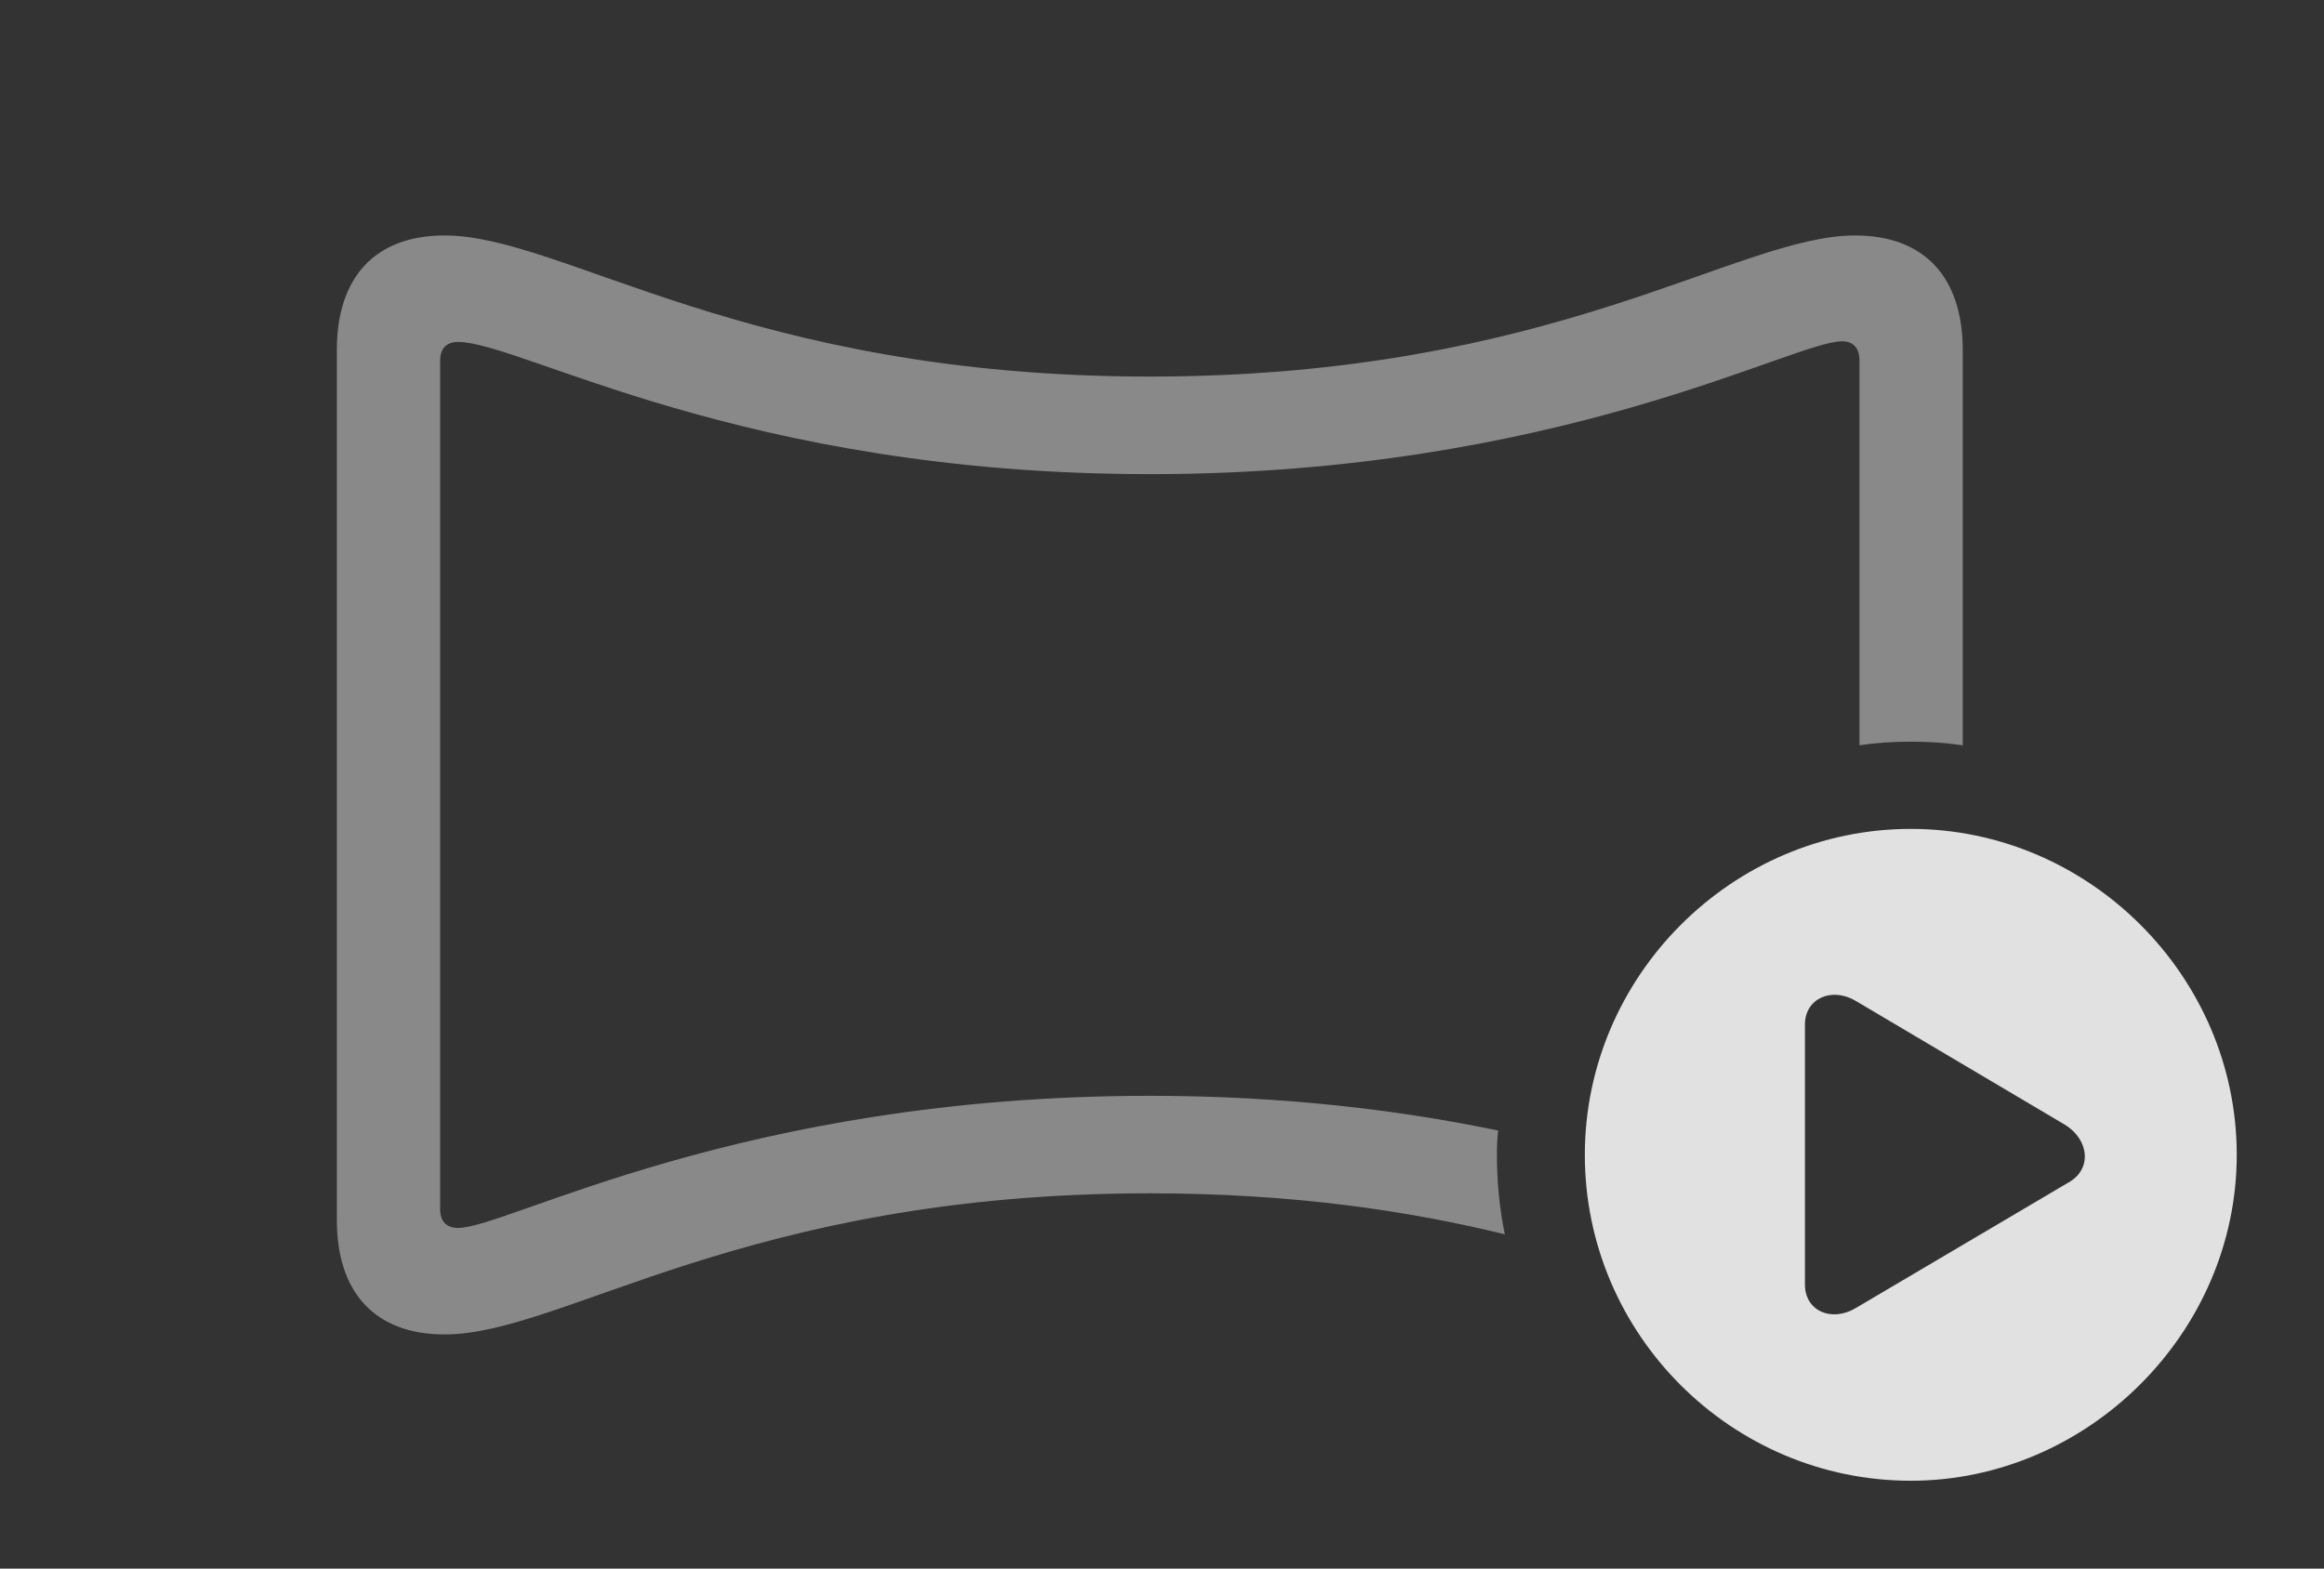 <?xml version="1.0" encoding="UTF-8"?>
<!--Generator: Apple Native CoreSVG 341-->
<!DOCTYPE svg
PUBLIC "-//W3C//DTD SVG 1.1//EN"
       "http://www.w3.org/Graphics/SVG/1.1/DTD/svg11.dtd">
<svg version="1.1" xmlns="http://www.w3.org/2000/svg" xmlns:xlink="http://www.w3.org/1999/xlink" viewBox="0 0 35.371 23.877">
 <rect x="0" y="0" width="35.371" height="23.877" fill="#333333" stroke="none"/>
 <g>
  <rect height="23.877" opacity="0" width="35.371" x="0" y="0"/>
  <path d="M29.873 5.332L29.873 11.345C29.615 11.306 29.35 11.289 29.082 11.289C28.817 11.289 28.556 11.306 28.301 11.344L28.301 5.488C28.301 5.293 28.203 5.195 28.037 5.195C27.285 5.195 23.711 7.217 17.5 7.217C11.289 7.217 7.93 5.205 6.973 5.205C6.797 5.205 6.699 5.303 6.699 5.488L6.699 18.408C6.699 18.594 6.797 18.691 6.973 18.691C7.725 18.691 11.27 16.68 17.5 16.68C19.584 16.68 21.349 16.906 22.802 17.209C22.787 17.33 22.783 17.454 22.783 17.578C22.783 17.992 22.823 18.397 22.903 18.788C21.464 18.436 19.698 18.164 17.5 18.164C11.328 18.164 8.574 20.312 6.768 20.312C5.693 20.312 5.127 19.658 5.127 18.574L5.127 5.322C5.127 4.238 5.693 3.584 6.768 3.584C8.574 3.584 11.348 5.732 17.5 5.732C23.662 5.732 26.436 3.584 28.232 3.584C29.307 3.584 29.873 4.238 29.873 5.332Z" fill="white" fill-opacity="0.425"/>
  <path d="M34.043 17.578C34.043 20.293 31.768 22.539 29.082 22.539C26.357 22.539 24.121 20.312 24.121 17.578C24.121 14.863 26.357 12.617 29.082 12.617C31.797 12.617 34.043 14.863 34.043 17.578ZM27.471 15.596L27.471 19.551C27.471 19.961 27.881 20.127 28.242 19.912L31.484 17.998C31.836 17.803 31.807 17.354 31.426 17.119L28.242 15.234C27.881 15.02 27.471 15.195 27.471 15.596Z" fill="white" fill-opacity="0.85"/>
 </g>
</svg>
